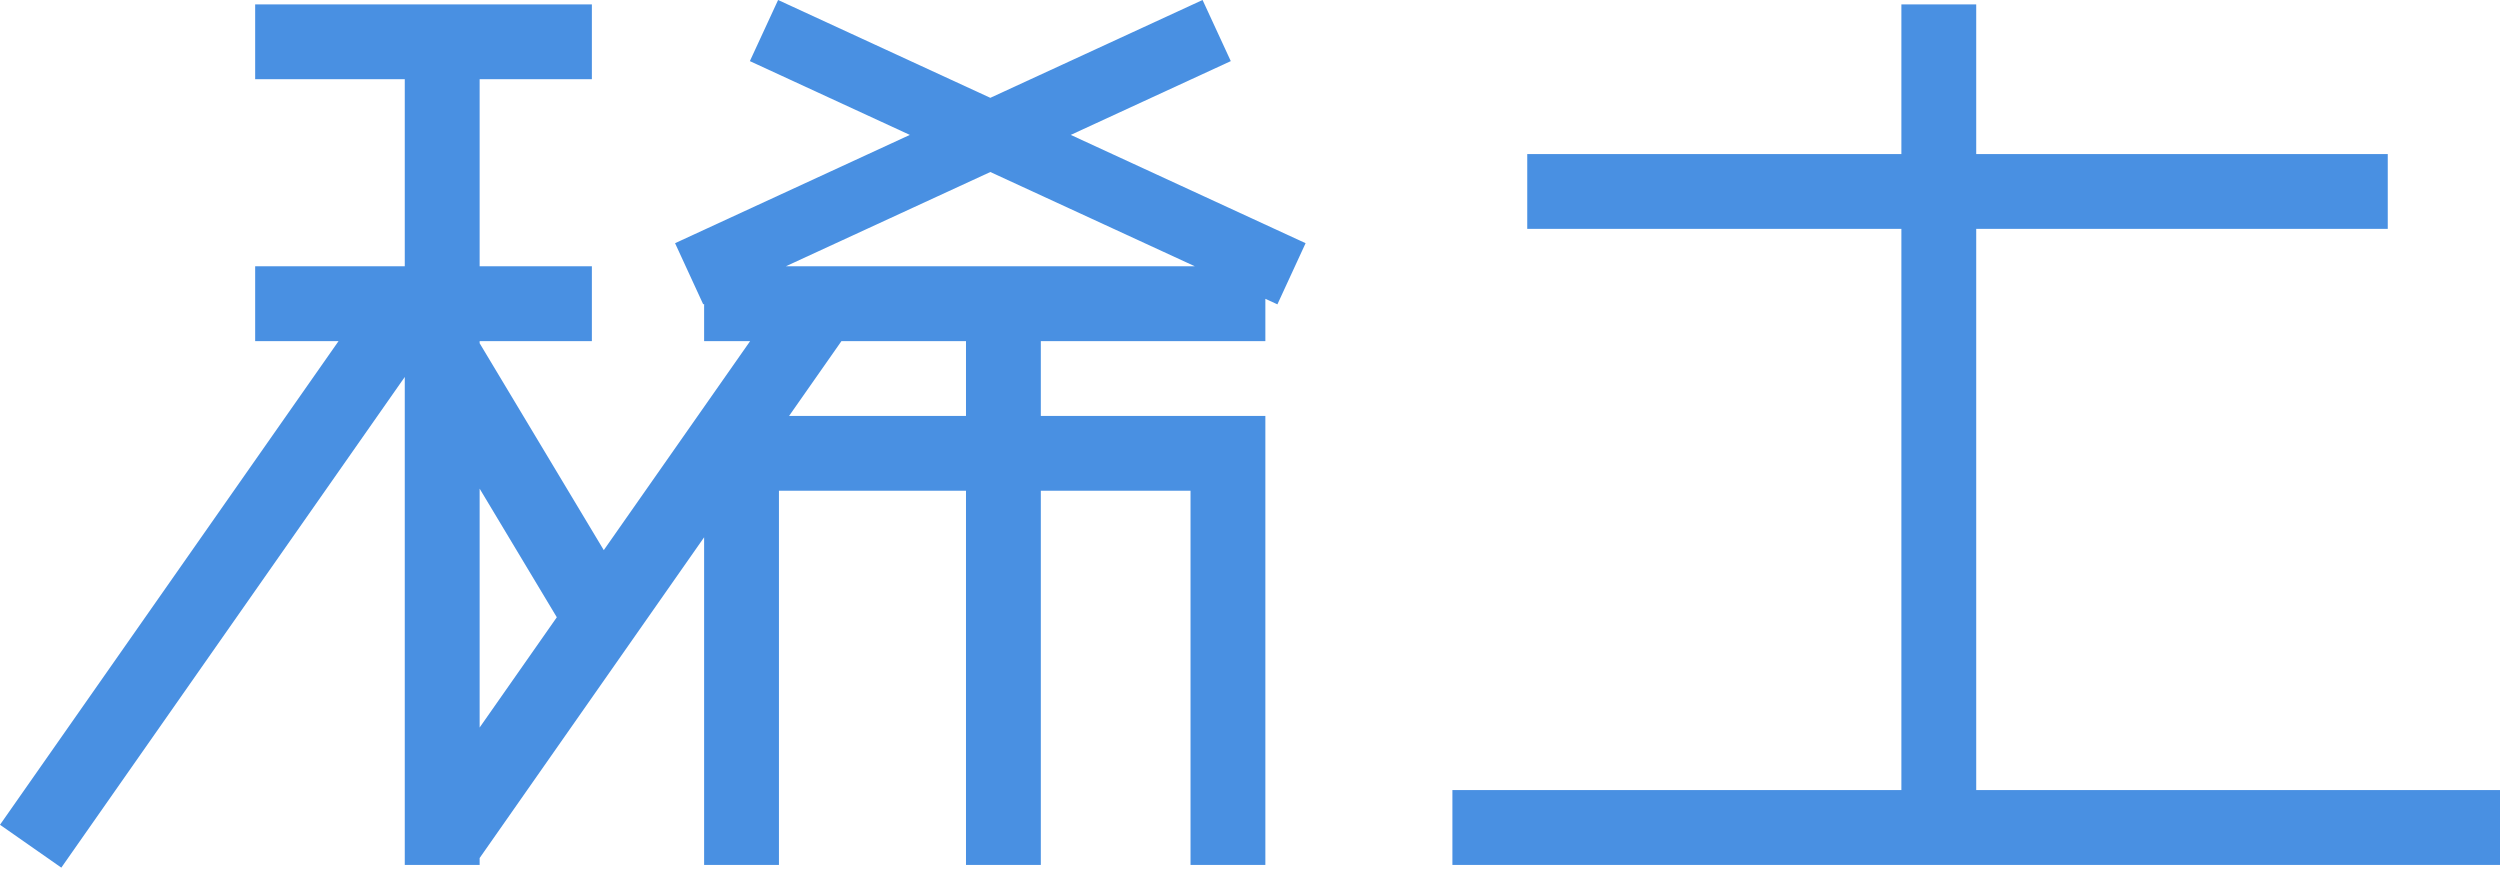 <?xml version="1.0" encoding="UTF-8" standalone="no"?>
<svg width="76px" height="27px" viewBox="0 0 76 27" version="1.1" xmlns="http://www.w3.org/2000/svg" xmlns:xlink="http://www.w3.org/1999/xlink">
    <!-- Generator: Sketch 43.2 (39069) - http://www.bohemiancoding.com/sketch -->
    <title>Combined Shape Copy</title>
    <desc>Created with Sketch.</desc>
    <defs></defs>
    <g id="Page-1" stroke="none" stroke-width="1" fill="none" fill-rule="evenodd">
        <path d="M57.802,0.133 L60.077,0.133 L60.077,4.683 L72.588,4.683 L72.588,6.957 L60.077,6.957 L60.077,24.018 L76,24.018 L76,26.293 L44.153,26.293 L44.153,24.018 L57.802,24.018 L57.802,6.957 L46.428,6.957 L46.428,4.683 L57.802,4.683 L57.802,0.133 Z M36.558,-2.13162821e-14 L37.416,1.858 L32.551,4.101 L39.69,7.393 L38.833,9.252 L38.467,9.084 L38.467,10.37 L31.641,10.37 L31.641,12.644 L38.467,12.644 L38.467,26.293 L36.192,26.293 L36.192,14.919 L31.641,14.919 L31.641,26.293 L29.366,26.293 L29.366,14.919 L23.68,14.919 L23.68,26.293 L21.405,26.293 L21.405,16.334 L14.581,26.084 L14.581,26.293 L12.305,26.293 L12.305,11.46 L1.864,26.376 L2.13162821e-14,25.073 L10.292,10.37 L7.757,10.37 L7.757,8.095 L12.305,8.095 L12.305,2.408 L7.757,2.408 L7.757,0.133 L17.993,0.133 L17.993,2.408 L14.581,2.408 L14.581,8.095 L17.993,8.095 L17.993,10.37 L14.581,10.37 L14.581,10.434 L18.355,16.724 L22.804,10.37 L21.405,10.37 L21.405,9.24 L21.378,9.252 L20.522,7.393 L27.659,4.101 L22.796,1.858 L23.654,-2.13162821e-14 L30.106,2.974 L36.558,-2.13162821e-14 Z M30.106,5.229 L23.89,8.095 L36.323,8.095 L30.106,5.229 Z M25.58,10.37 L23.988,12.644 L29.366,12.644 L29.366,10.37 L25.58,10.37 Z M14.581,14.855 L14.581,22.117 L16.927,18.765 L14.581,14.855 Z" id="Combined-Shape-Copy" fill="#4990E2"></path>
    </g>
</svg>